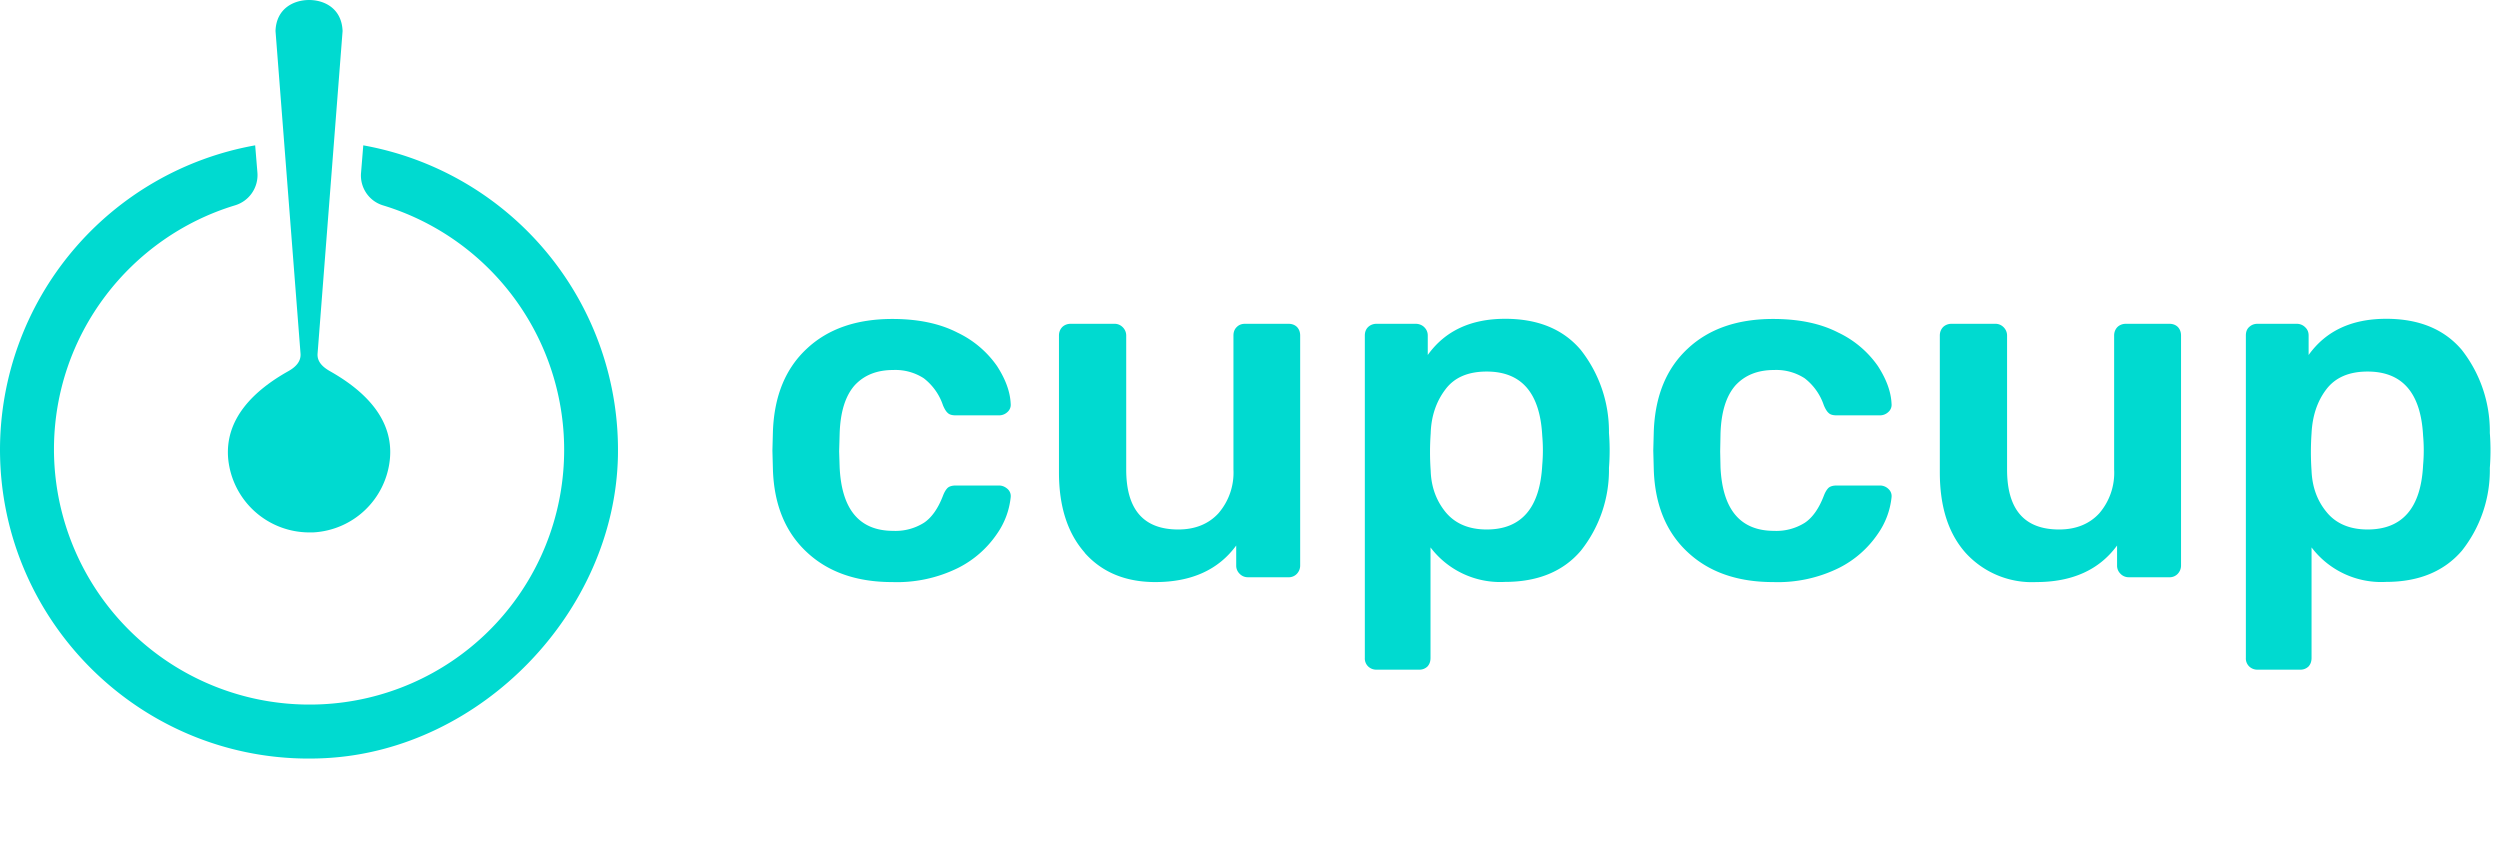 <svg fill="none" xmlns="http://www.w3.org/2000/svg" viewBox="0 0 145 50"><path d="M46.8 32.03c-1.24-1.15-1.9-2.74-1.97-4.77l-.03-1.13.03-1.13c.08-2.04.73-3.63 1.97-4.78 1.23-1.15 2.88-1.72 4.96-1.72 1.48 0 2.74.26 3.77.79a5.85 5.85 0 0 1 2.29 1.93c.5.77.77 1.5.8 2.2a.55.55 0 0 1-.18.47.7.7 0 0 1-.5.2h-2.51c-.2 0-.36-.04-.45-.13-.1-.08-.2-.24-.29-.46a3.3 3.3 0 0 0-1.11-1.56 3.03 3.03 0 0 0-1.77-.48c-.96 0-1.7.3-2.25.9-.53.61-.82 1.53-.86 2.78l-.03 1.04.03.94c.12 2.44 1.15 3.67 3.11 3.67a3.1 3.1 0 0 0 1.78-.47c.45-.3.82-.83 1.1-1.56.08-.21.17-.36.27-.46.1-.09.26-.14.47-.14h2.51c.19 0 .35.07.5.2.14.13.2.3.18.48a4.5 4.5 0 0 1-.8 2.13 5.95 5.95 0 0 1-2.25 1.97 8 8 0 0 1-3.82.82c-2.07 0-3.72-.58-4.95-1.73Z" fill="#00DAD0"/><path d="M62.92 32.06c-1-1.13-1.5-2.68-1.5-4.66v-7.94c0-.2.07-.37.2-.5.13-.12.3-.18.48-.18h2.54c.19 0 .35.07.48.2s.2.3.2.48v7.77c0 2.32 1 3.48 3.02 3.48.98 0 1.76-.32 2.33-.94a3.6 3.6 0 0 0 .87-2.54v-7.77c0-.2.06-.37.2-.5.12-.12.28-.18.47-.18h2.52c.2 0 .37.06.5.19.11.12.18.28.18.49V32.8c0 .19-.07.35-.19.48a.64.64 0 0 1-.5.2h-2.34a.65.65 0 0 1-.48-.2.65.65 0 0 1-.2-.48v-1.16c-1.03 1.41-2.6 2.12-4.69 2.12-1.73 0-3.1-.57-4.1-1.7Z" fill="#00DAD0"/><path d="M79.36 38.66a.64.64 0 0 1-.2-.5v-18.7c0-.21.07-.38.2-.5s.3-.18.48-.18h2.26c.2 0 .38.07.51.2s.2.29.2.48v1.13c1-1.4 2.5-2.1 4.49-2.1 1.9 0 3.36.6 4.38 1.8a7.65 7.65 0 0 1 1.64 4.82 13.12 13.12 0 0 1 0 2.03 7.52 7.52 0 0 1-1.63 4.8c-1.02 1.2-2.49 1.81-4.4 1.81a5.07 5.07 0 0 1-4.32-2v6.41c0 .21-.06.37-.18.5a.67.67 0 0 1-.5.18h-2.45a.67.67 0 0 1-.48-.18Zm10.09-11.69a9.69 9.69 0 0 0 0-1.7c-.13-2.48-1.2-3.72-3.22-3.72-1.08 0-1.88.34-2.4 1.04-.53.7-.82 1.55-.85 2.54a15.4 15.4 0 0 0 0 2.18c.03.94.33 1.74.87 2.4.55.66 1.34 1 2.38 1 2.01 0 3.09-1.25 3.22-3.74Z" fill="#00DAD0"/><path d="M97.89 32.03c-1.24-1.15-1.9-2.74-1.97-4.77l-.03-1.13.03-1.13c.08-2.04.73-3.63 1.97-4.78 1.23-1.15 2.88-1.72 4.95-1.72 1.5 0 2.75.26 3.78.79a5.85 5.85 0 0 1 2.29 1.93c.5.77.77 1.5.8 2.2a.55.55 0 0 1-.18.47.7.7 0 0 1-.5.2h-2.51c-.2 0-.36-.04-.45-.13-.1-.08-.2-.24-.29-.46a3.3 3.3 0 0 0-1.11-1.56 3.03 3.03 0 0 0-1.77-.48c-.96 0-1.7.3-2.25.9-.53.61-.82 1.53-.86 2.78l-.02 1.04.02.94c.12 2.44 1.15 3.67 3.11 3.67a3.1 3.1 0 0 0 1.78-.47c.45-.3.82-.83 1.1-1.56.08-.21.17-.36.27-.46.1-.09.26-.14.47-.14h2.51a.7.7 0 0 1 .5.2c.14.13.2.3.18.48a4.5 4.5 0 0 1-.8 2.13 5.95 5.95 0 0 1-2.25 1.97 8 8 0 0 1-3.82.82c-2.07 0-3.72-.58-4.95-1.73Z" fill="#00DAD0"/><path d="M114 32.06c-1-1.13-1.49-2.68-1.49-4.66v-7.94c0-.2.07-.37.2-.5.13-.12.3-.18.48-.18h2.54c.19 0 .35.07.48.2s.2.3.2.48v7.77c0 2.32 1 3.48 3.02 3.48.98 0 1.76-.32 2.33-.94a3.6 3.6 0 0 0 .86-2.54v-7.77c0-.2.07-.37.2-.5.13-.12.3-.18.48-.18h2.52c.2 0 .37.06.5.19.11.12.18.28.18.49V32.8c0 .19-.07.35-.19.48a.64.64 0 0 1-.5.2h-2.34a.65.65 0 0 1-.48-.2.65.65 0 0 1-.2-.48v-1.16c-1.03 1.41-2.6 2.12-4.69 2.12a5.2 5.2 0 0 1-4.1-1.7Z" fill="#00DAD0"/><path d="M130.46 38.66a.64.64 0 0 1-.2-.5v-18.7c0-.21.06-.38.2-.5.13-.12.29-.18.48-.18h2.26c.2 0 .37.07.5.2.14.13.2.29.2.48v1.13c1-1.4 2.5-2.1 4.5-2.1 1.9 0 3.36.6 4.38 1.8a7.66 7.66 0 0 1 1.63 4.82 13.3 13.3 0 0 1 0 2.03 7.52 7.52 0 0 1-1.62 4.8c-1.03 1.2-2.5 1.81-4.4 1.81a5.07 5.07 0 0 1-4.32-2v6.41c0 .21-.06.37-.18.5a.67.67 0 0 1-.5.18h-2.45a.67.67 0 0 1-.48-.18Zm10.08-11.69a9.62 9.62 0 0 0 0-1.7c-.13-2.48-1.2-3.72-3.22-3.72-1.07 0-1.87.34-2.4 1.04-.53.7-.8 1.55-.85 2.54a15.6 15.6 0 0 0 0 2.18c.04.94.33 1.74.88 2.4.54.66 1.34 1 2.37 1 2.02 0 3.1-1.25 3.22-3.74Z" fill="#00DAD0"/><path d="m21.07 8.43-.13 1.6c-.07.84.45 1.63 1.27 1.88a14.82 14.82 0 0 1 10.48 15.14 14.75 14.75 0 0 1-14.06 13.8 14.82 14.82 0 0 1-15.5-14.78c0-6.67 4.43-12.32 10.5-14.16a1.83 1.83 0 0 0 1.3-1.9l-.13-1.58A17.95 17.95 0 0 0 0 26.07c0 10.21 8.58 18.46 18.9 17.9 9.02-.48 16.75-8.49 16.94-17.51A17.95 17.95 0 0 0 21.07 8.43Z" fill="#00DAD0"/><path d="M17.93 30.88h.22a4.72 4.72 0 0 0 4.46-4.22c.25-2.38-1.52-4.03-3.47-5.13-.42-.24-.76-.55-.72-1.03l1.45-18.7V1.8C19.82.47 18.79 0 17.93 0c-.87 0-1.9.47-1.95 1.79v.01l1.45 18.7c.04.48-.3.8-.71 1.03-1.96 1.1-3.72 2.75-3.48 5.13a4.73 4.73 0 0 0 4.68 4.22h.01Z" fill="#00DAD0"/></svg>